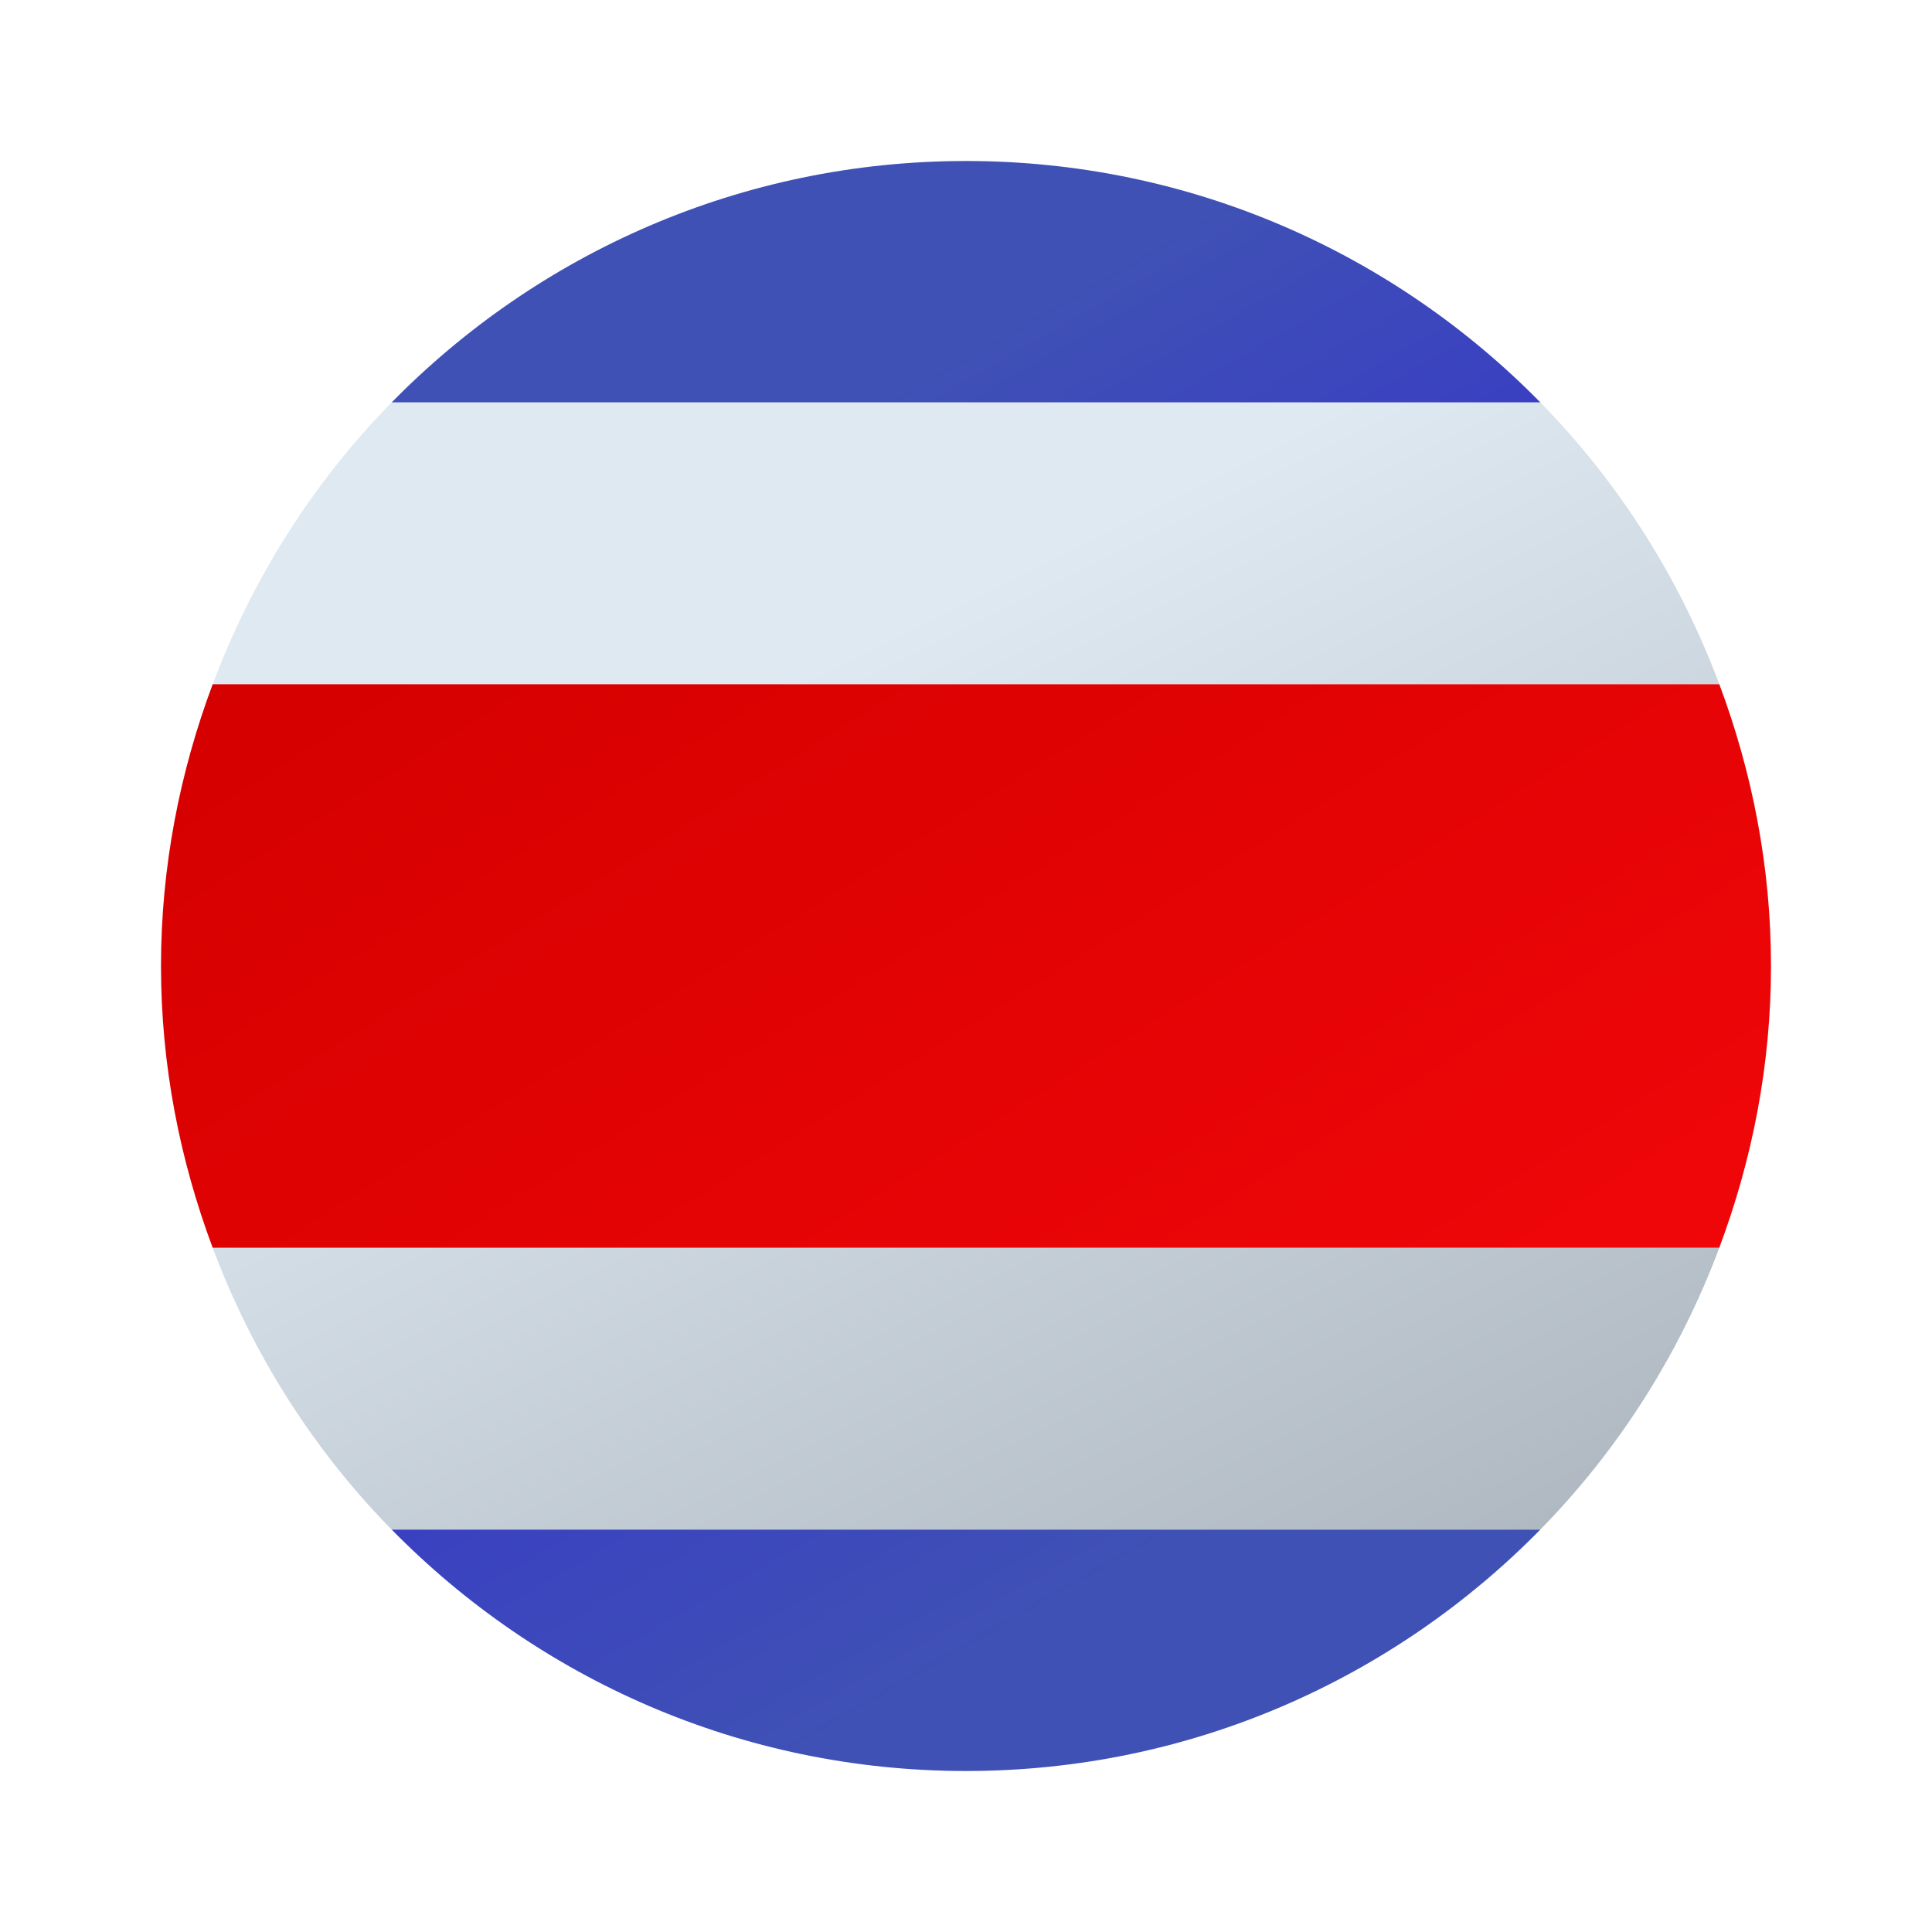 <svg xmlns="http://www.w3.org/2000/svg" viewBox="0 0 48 48">
    <linearGradient id="4SpSKuILVEfBm9VkYFua1a" x1="17.24" x2="31.462" y1="12.236" y2="36.983" gradientUnits="userSpaceOnUse">
        <stop offset=".008" stop-color="#3f51b5"/>
        <stop offset=".447" stop-color="#3737c8"/>
        <stop offset="1" stop-color="#3f51b5"/>
    </linearGradient>
    <path fill="url(#4SpSKuILVEfBm9VkYFua1a)" d="M24,4c-5.592,0-10.642,2.301-14.271,6h28.543C34.642,6.301,29.592,4,24,4z M38.271,38H9.729c3.629,3.699,8.679,6,14.271,6S34.642,41.699,38.271,38z"/>
    <linearGradient id="4SpSKuILVEfBm9VkYFua1b" x1="20.265" x2="36.986" y1="16.52" y2="50.01" gradientUnits="userSpaceOnUse">
        <stop offset="0" stop-color="#dfe9f2"/>
        <stop offset=".998" stop-color="#9ea7b0"/>
    </linearGradient>
    <path fill="url(#4SpSKuILVEfBm9VkYFua1b)" d="M42.716,31H5.284c0.989,2.642,2.505,5.024,4.444,7h28.543C40.21,36.024,41.727,33.642,42.716,31z M38.271,10H9.729c-1.939,1.976-3.455,4.358-4.444,7h37.431C41.727,14.358,40.21,11.976,38.271,10z"/>
    <linearGradient id="4SpSKuILVEfBm9VkYFua1c" x1="15.608" x2="36.905" y1="10.658" y2="44.517" gradientUnits="userSpaceOnUse">
        <stop offset="0" stop-color="#d50000"/>
        <stop offset="1" stop-color="#f7080b"/>
    </linearGradient>
    <path fill="url(#4SpSKuILVEfBm9VkYFua1c)" d="M44,24c0-2.467-0.468-4.818-1.284-7H5.284C4.468,19.182,4,21.533,4,24s0.468,4.818,1.284,7h37.431C43.532,28.818,44,26.467,44,24z"/>
</svg>